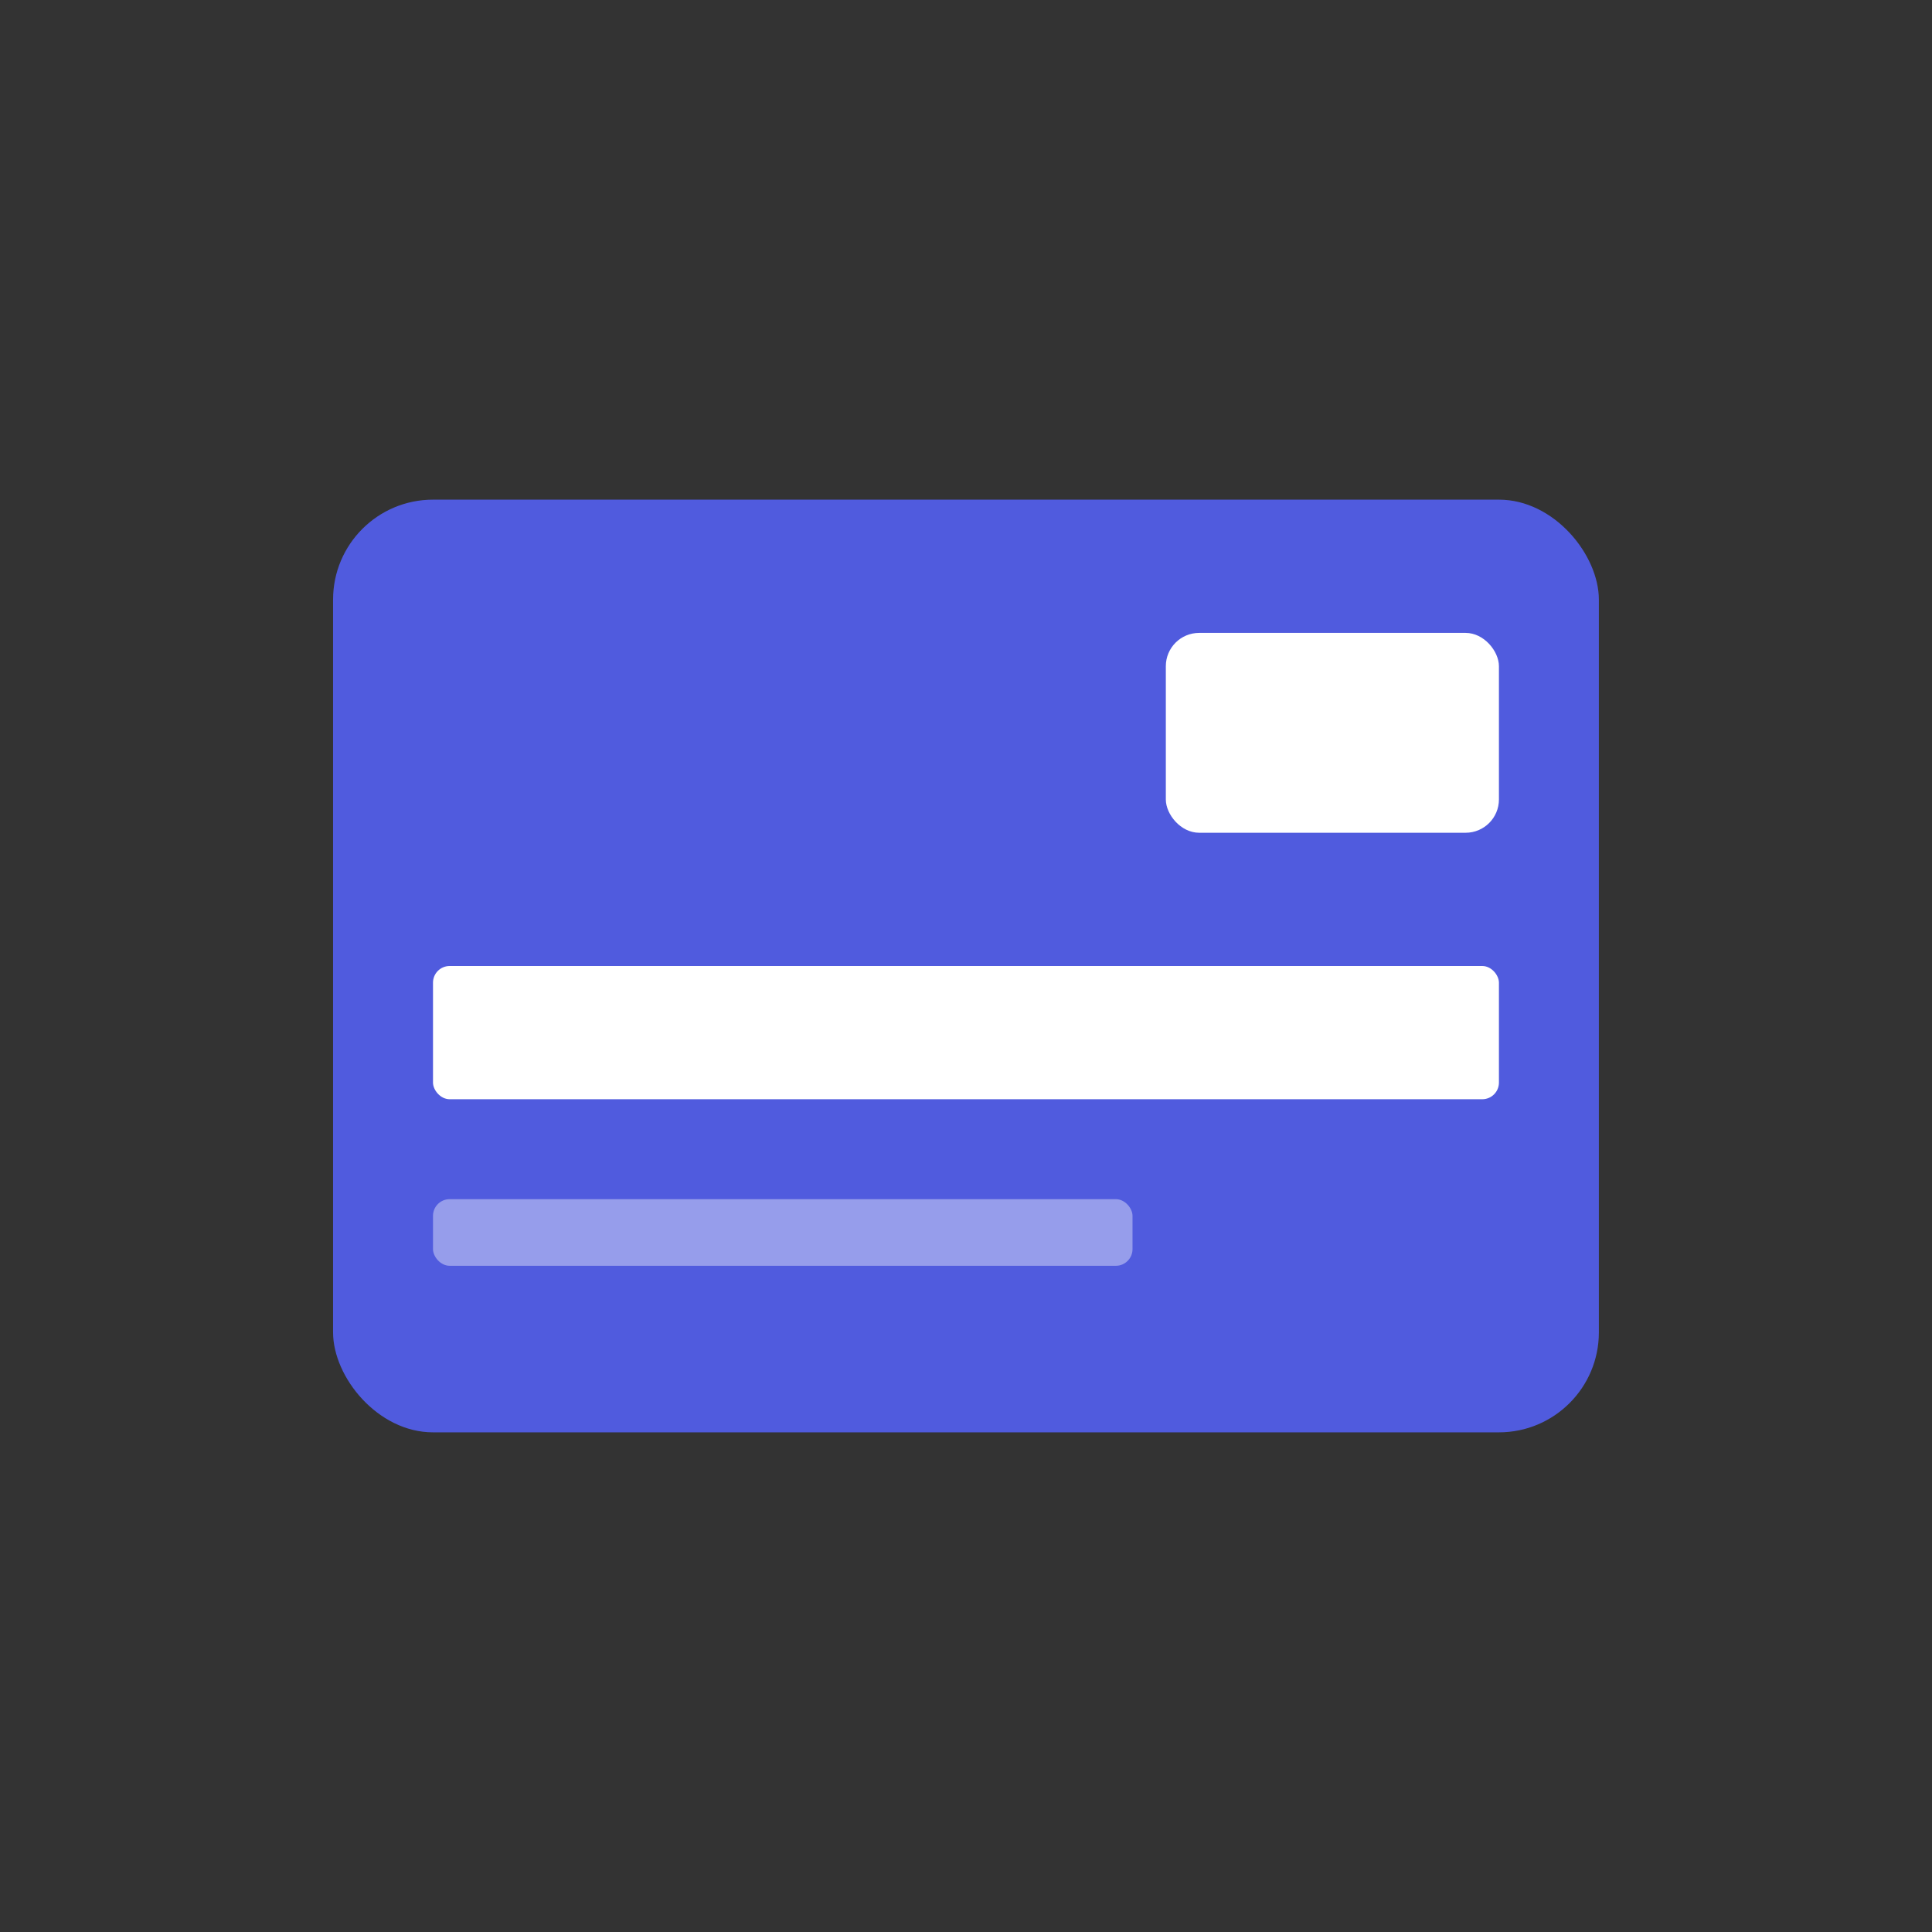 <svg id="组_49443" data-name="组 49443" xmlns="http://www.w3.org/2000/svg" width="58" height="58" viewBox="0 0 58 58">
  <rect x="0" y="0" width="58" height="58" fill="#333333" stroke="none"/>
  <rect id="矩形_3059" data-name="矩形 3059" width="58" height="58" fill="#505bde" opacity="0"/>
  <g id="组_49439" data-name="组 49439" transform="translate(6.582 4.811)">
    <g id="组_49402" data-name="组 49402" transform="translate(3 10)">
      <rect id="矩形_3285" data-name="矩形 3285" width="38" height="28" rx="3" transform="translate(0.417 0.189)" fill="#505bde"/>
      <rect id="矩形_3116" data-name="矩形 3116" width="32" height="4" rx="0.5" transform="translate(3.417 14.189)" fill="#fff"/>
      <rect id="矩形_3286" data-name="矩形 3286" width="21" height="2" rx="0.5" transform="translate(3.417 21.189)" fill="#fff" opacity="0.402"/>
      <rect id="矩形_3287" data-name="矩形 3287" width="10" height="6" rx="1" transform="translate(25.417 4.189)" fill="#fff"/>
    </g>
  </g>
</svg>
